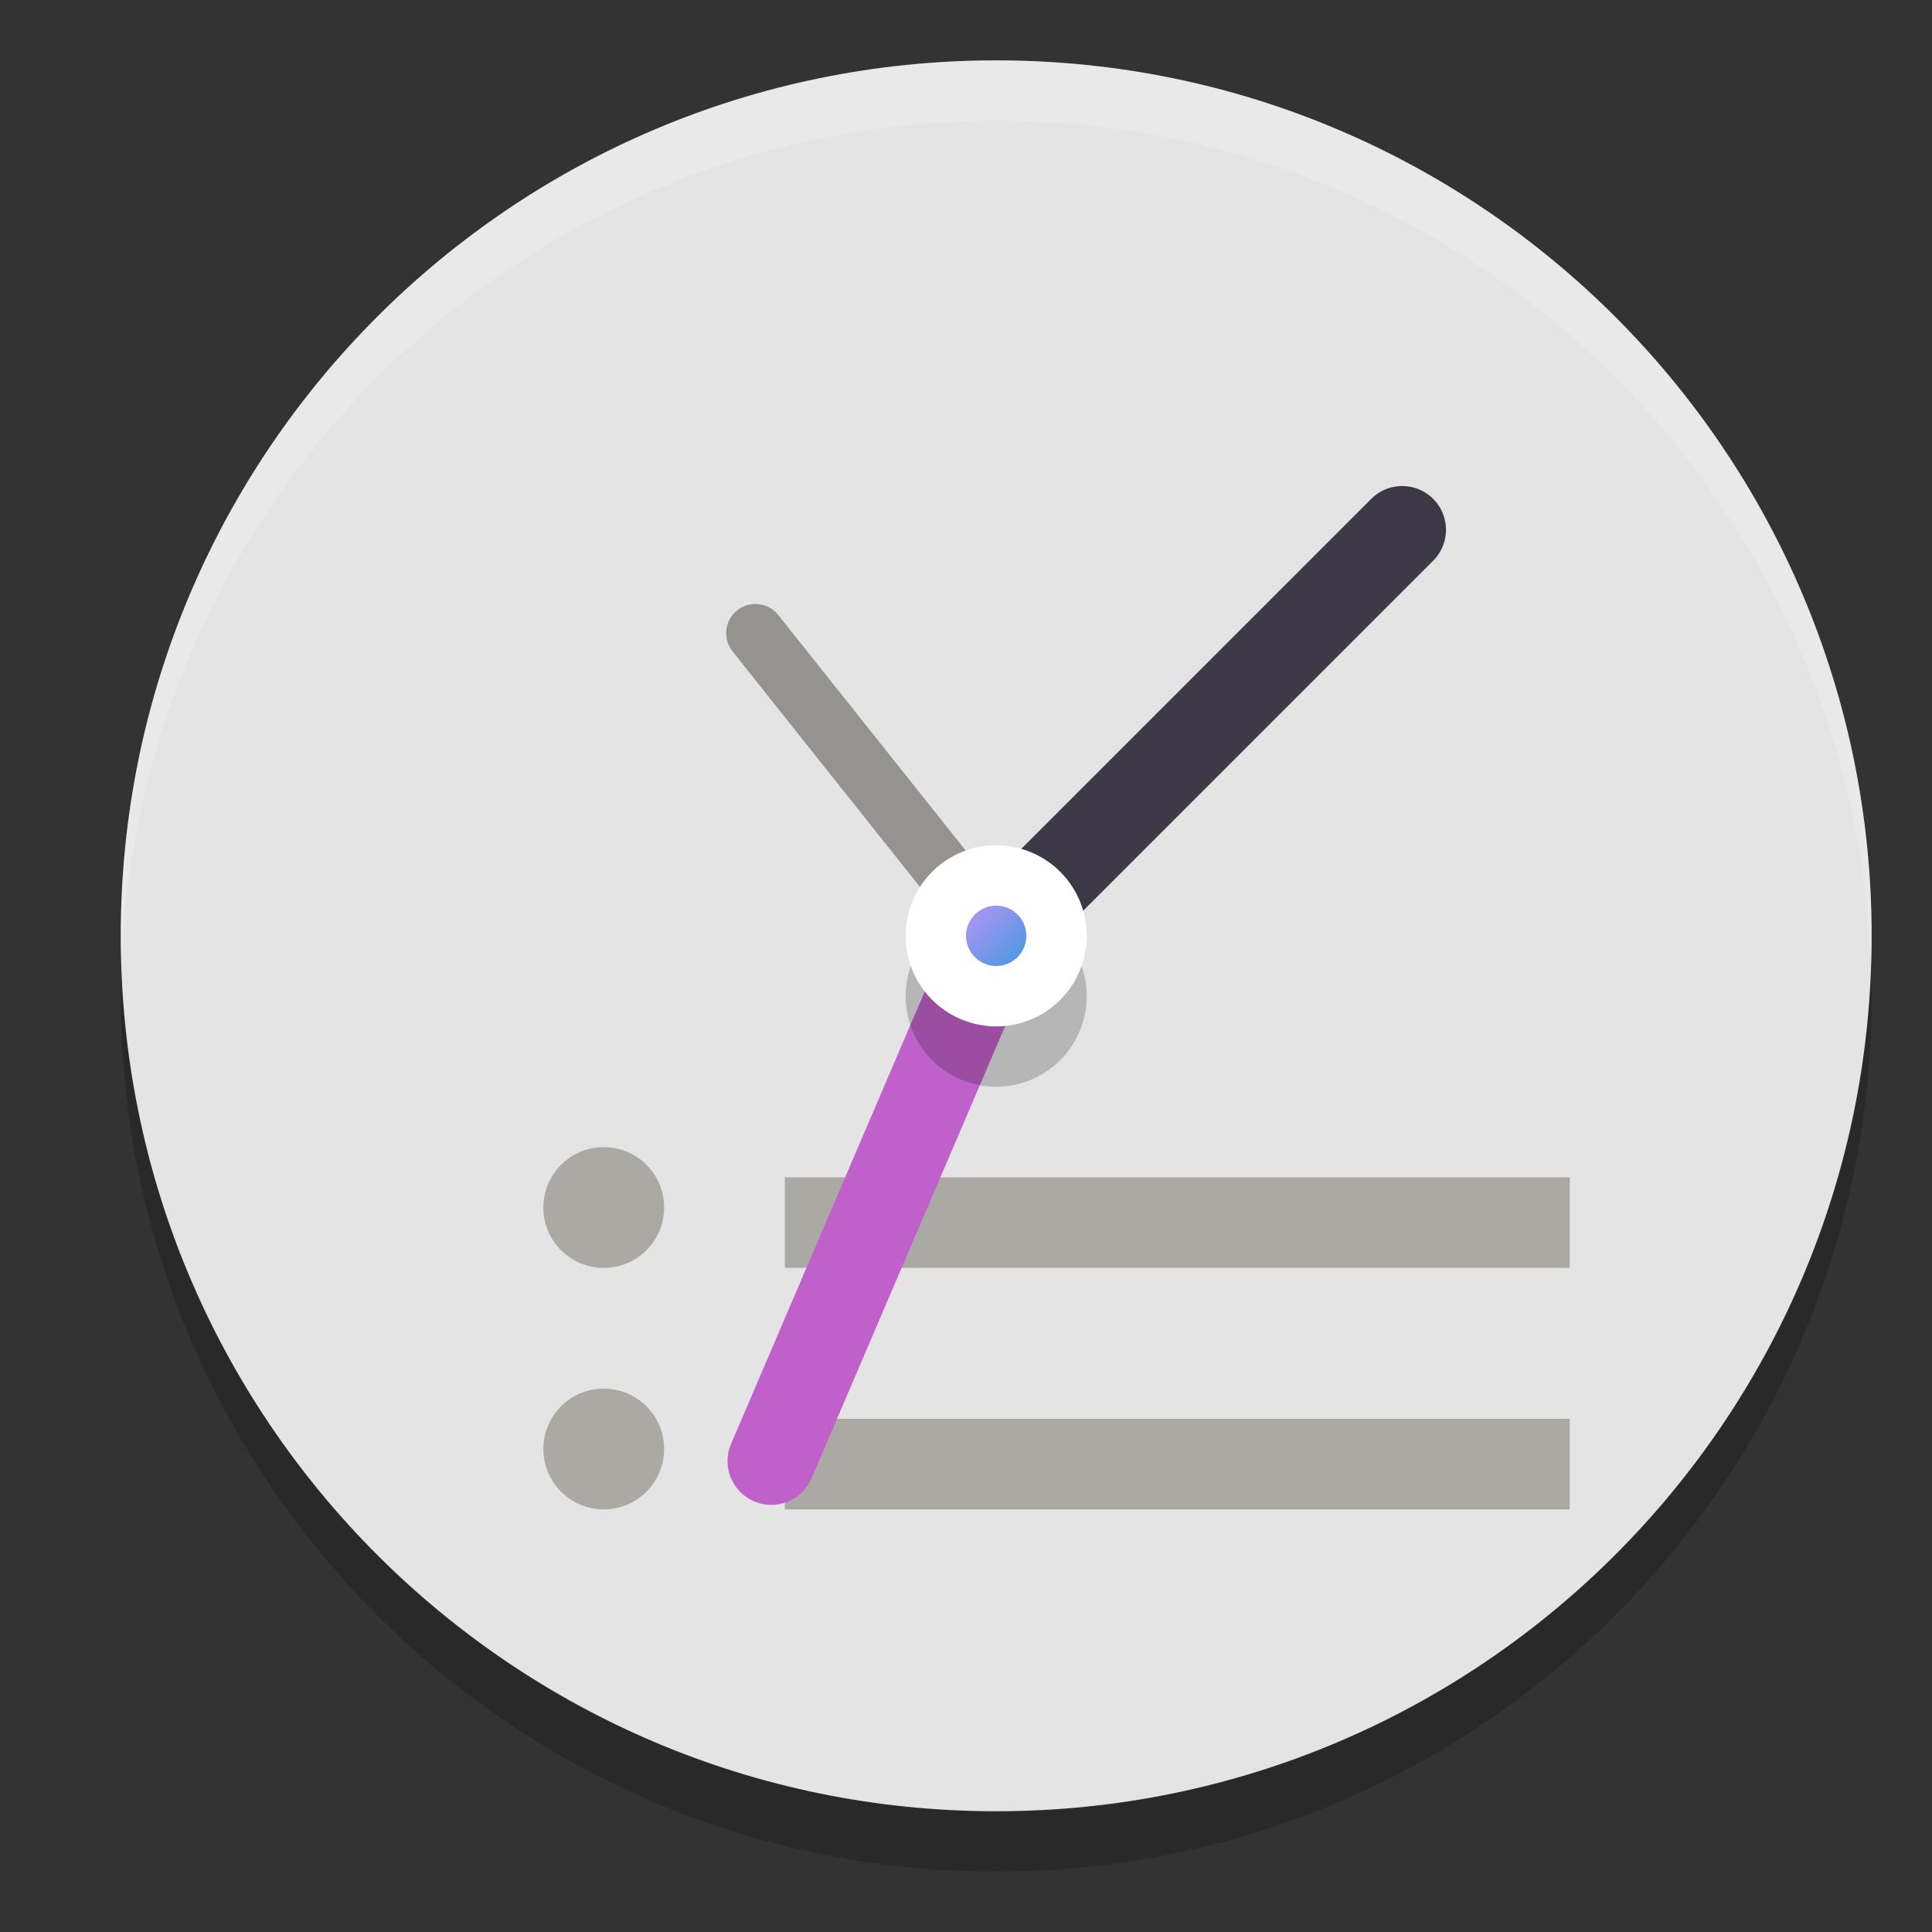 <svg xmlns="http://www.w3.org/2000/svg" width="32" height="32" version="1.1"><rect width="100%" height="100%" fill="#333333" stroke="none"/><defs>
<linearGradient id="ucPurpleBlue" x1="0%" y1="0%" x2="100%" y2="100%">
  <stop offset="0%" style="stop-color:#B794F4;stop-opacity:1"/>
  <stop offset="100%" style="stop-color:#4299E1;stop-opacity:1"/>
</linearGradient>
</defs>
 <path style="opacity:0.2" d="M 31,16.5 C 31,24.508 24.508,31 16.5,31 8.492,31 2,24.508 2,16.5 2,8.492 8.492,2 16.5,2 24.508,2 31,8.492 31,16.5 Z m 0,0"/>
 <path style="fill:#e4e4e4" d="M 31,15.5 C 31,23.508 24.508,30 16.5,30 8.492,30 2,23.508 2,15.5 2,7.492 8.492,1 16.5,1 24.508,1 31,7.492 31,15.5 Z m 0,0"/>
 <path style="fill:#aaa9a3" d="M 13,19.5 H 26 V 21 H 13 Z m 0,0"/>
 <path style="fill:#aaa9a3" d="M 13,23.5 H 26 V 25 H 13 Z m 0,0"/>
 <path stroke="#949390" stroke-width=".968" style="fill:none;stroke-linecap:round" d="M 16.5,15.5 12.512,10.488"/>
 <path stroke="#3d3846" stroke-width=".668" style="fill:none;stroke-width:1.45;stroke-linecap:round" d="M 16.5,15.5 23.225,8.775"/>
 <path stroke="#c061cb" stroke-width=".668" style="fill:none;stroke-width:1.45;stroke-linecap:round" d="m 16.5,15.5 -3.725,8.7"/>
 <path style="opacity:0.2" d="m 17.87,15.889 c 0.337,0.757 -0.003,1.643 -0.759,1.981 -0.757,0.337 -1.643,-0.003 -1.981,-0.759 -0.337,-0.757 0.003,-1.643 0.759,-1.981 0.757,-0.337 1.643,0.003 1.981,0.759 z m 0,0"/>
 <path style="fill:#ffffff" d="m 17.87,14.889 c 0.337,0.757 -0.003,1.643 -0.759,1.981 -0.757,0.337 -1.643,-0.003 -1.981,-0.759 -0.337,-0.757 0.003,-1.643 0.759,-1.981 0.757,-0.337 1.643,0.003 1.981,0.759 z m 0,0"/>
 <path fill="url(#ucPurpleBlue)" d="M 17,15.5 C 17,15.776 16.776,16 16.5,16 16.225,16 16,15.776 16,15.5 c 0,-0.276 0.225,-0.5 0.5,-0.5 0.276,0 0.5,0.224 0.5,0.5 z m 0,0"/>
 <path style="fill:#aaa9a3" d="M 11,20 C 11,20.553 10.553,21 10,21 9.447,21 9,20.553 9,20 9,19.447 9.447,19 10,19 10.553,19 11,19.447 11,20 Z m 0,0"/>
 <path style="fill:#aaa9a3" d="M 11,24 C 11,24.553 10.553,25 10,25 9.447,25 9,24.553 9,24 c 0,-0.553 0.447,-1 1,-1 0.553,0 1,0.447 1,1 z m 0,0"/>
 <path style="fill:#ffffff;opacity:0.2" d="M 16.5 1 C 8.492 1 2 7.492 2 15.5 C 2 15.668 2.008 15.834 2.014 16 C 2.278 8.224 8.66 2 16.5 2 C 24.34 2 30.722 8.224 30.986 16 C 30.992 15.834 31 15.668 31 15.5 C 31 7.492 24.508 1 16.5 1 z"/>
</svg>
